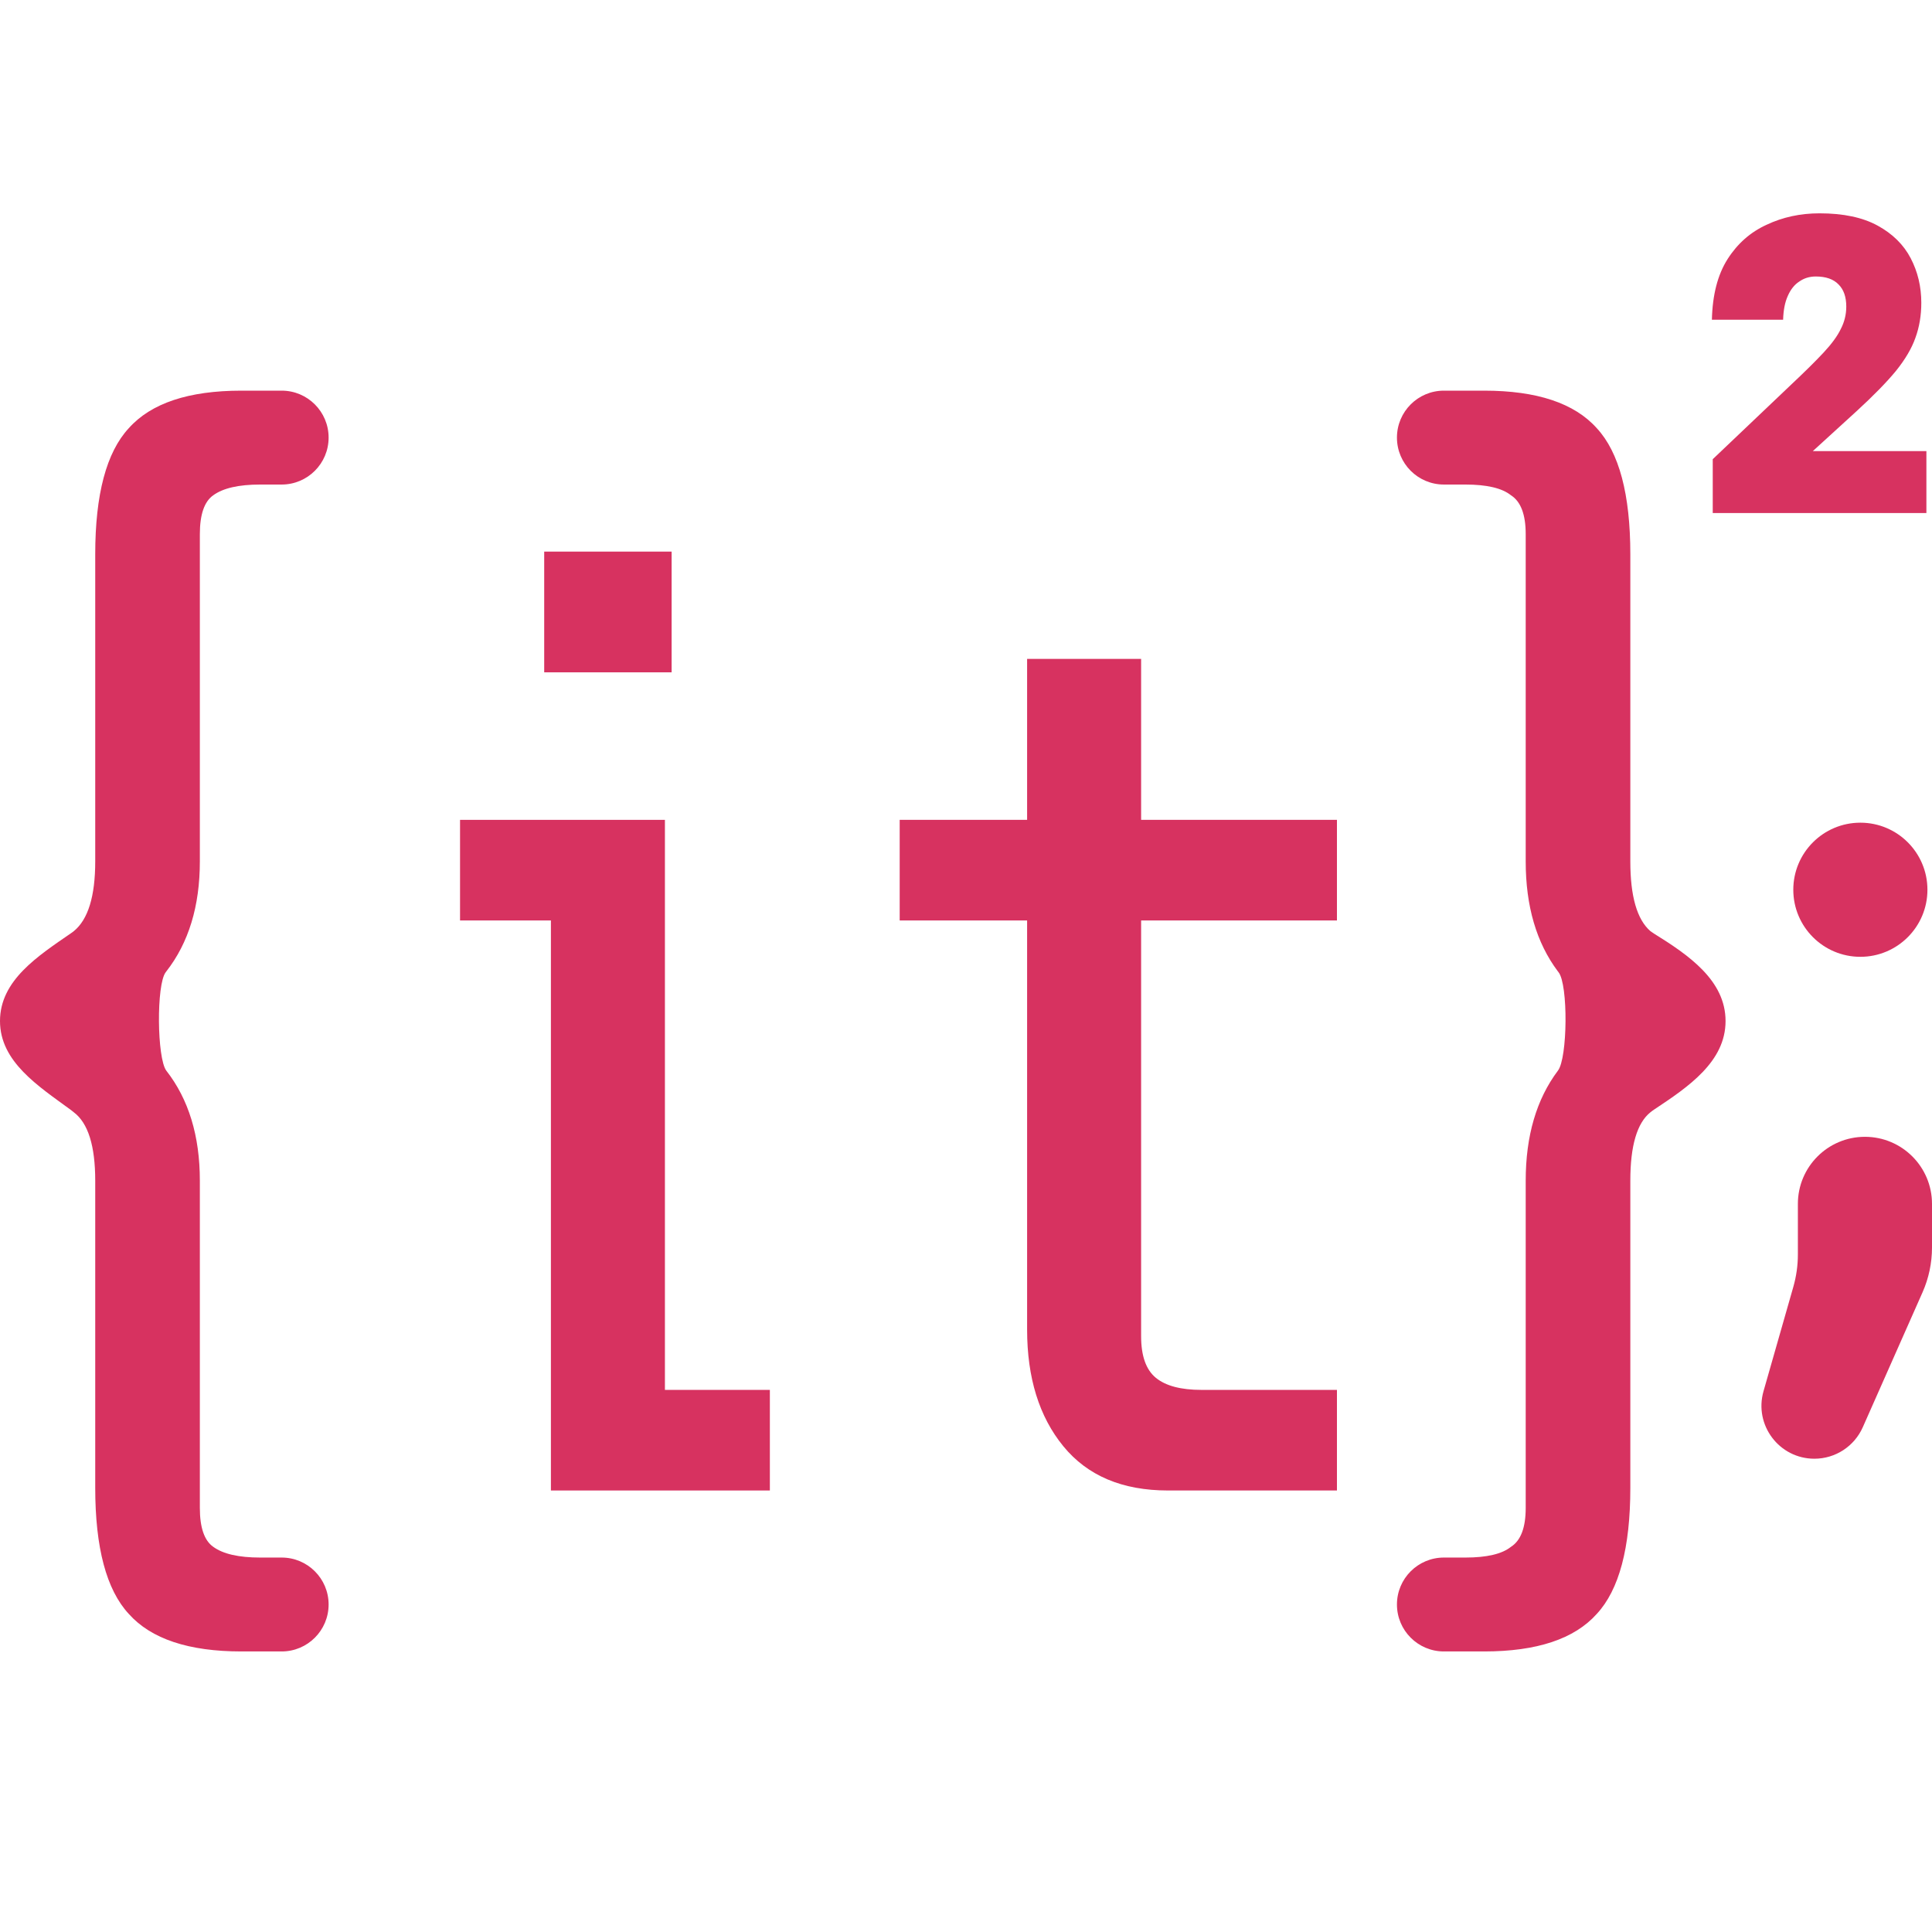 <svg width="1920" height="1920" viewBox="0 0 1920 1920" fill="none" xmlns="http://www.w3.org/2000/svg">
<path d="M1786.71 1196.4V1246.67C1786.71 1257.54 1785.19 1268.35 1782.21 1278.79L1752.55 1382.61C1742.95 1416.21 1768.18 1449.66 1803.12 1449.66C1823.94 1449.66 1842.79 1437.39 1851.22 1418.36L1910.58 1284.33C1916.79 1270.3 1920 1255.12 1920 1239.78V1196.4C1920 1159.59 1890.16 1129.75 1853.35 1129.75C1816.55 1129.75 1786.71 1159.59 1786.71 1196.4Z" fill="#d73260"/>
<path d="M1848.81 817.575C1885.62 817.575 1915.46 847.414 1915.46 884.222V884.222C1915.46 921.03 1885.62 950.869 1848.81 950.869V950.869C1812 950.869 1782.16 921.03 1782.16 884.222V884.222C1782.16 847.414 1812 817.575 1848.81 817.575V817.575Z" fill="#d73260"/>
<path d="M1714.84 1014.71C1714.84 1055.19 1677.7 1080.22 1643.95 1102.6C1642.63 1103.47 1641.38 1104.39 1640.2 1105.35C1626.87 1116.01 1620.2 1138.67 1620.2 1173.33V1478.57C1620.2 1538.11 1609.1 1579.87 1586.88 1603.86C1564.66 1628.75 1527.34 1641.19 1474.91 1641.19H1434.93C1409.16 1641.19 1388.27 1620.3 1388.27 1594.53V1594.53C1388.27 1568.77 1409.16 1547.88 1434.93 1547.88H1456.25C1477.58 1547.88 1492.69 1544.33 1501.57 1537.22C1511.35 1531 1516.23 1518.11 1516.23 1498.56V1173.33C1516.23 1128.89 1526.9 1092.46 1548.23 1064.02V1064.02C1557.86 1051.69 1558.57 978.478 1548.87 966.203C1548.65 965.932 1548.44 965.66 1548.23 965.387C1526.9 936.951 1516.23 900.517 1516.23 856.086V530.849C1516.23 511.299 1511.35 498.414 1501.57 492.194C1492.69 485.085 1477.58 481.53 1456.25 481.53H1434.93C1409.16 481.53 1388.27 460.643 1388.27 434.877V434.877C1388.27 409.112 1409.16 388.225 1434.93 388.225H1474.91C1527.34 388.225 1564.66 400.665 1586.88 425.547C1609.1 449.54 1620.2 491.305 1620.2 550.843V856.086C1620.2 890.743 1626.87 913.847 1640.2 925.399C1641.29 926.216 1642.44 927.002 1643.65 927.757C1678.05 949.12 1714.84 974.217 1714.84 1014.71V1014.71Z" fill="#d73260"/>
<path d="M1160.69 1481.23C1115.37 1481.23 1080.71 1466.57 1056.72 1437.25C1032.73 1407.92 1020.73 1369.27 1020.73 1321.28V914.736H894.102V814.765H1020.73V654.812H1134.03V814.765H1328.64V914.736H1134.03V1327.95C1134.03 1347.5 1138.92 1361.27 1148.69 1369.27C1158.47 1377.27 1173.57 1381.26 1194.01 1381.26H1328.64V1481.23H1160.69Z" fill="#d73260"/>
<path d="M667.45 548.177V668.141H540.821V548.177H667.45ZM457.185 914.735V814.765H660.785V1381.26H765.085V1481.23H547.486V914.735H457.185Z" fill="#d73260"/>
<path d="M1702.11 456.336L1779.2 383.035C1793.24 369.835 1804.19 359.023 1812.06 350.598C1820.2 341.891 1825.96 334.028 1829.33 327.006C1832.98 319.985 1834.81 312.543 1834.81 304.679C1834.81 295.13 1832.28 287.828 1827.22 282.773C1822.17 277.437 1814.59 274.769 1804.47 274.769C1798.3 274.769 1792.82 276.454 1788.05 279.824C1783.27 282.914 1779.48 287.688 1776.67 294.147C1773.86 300.326 1772.32 308.19 1772.04 317.739H1701.26C1701.83 293.024 1707.02 272.944 1716.85 257.497C1726.68 242.051 1739.6 230.676 1755.61 223.374C1771.62 215.791 1789.17 212 1808.27 212C1831.86 212 1851.1 216.072 1865.98 224.217C1880.86 232.361 1891.82 243.174 1898.84 256.655C1905.86 270.135 1909.37 284.88 1909.37 300.888C1909.37 313.526 1907.4 325.181 1903.47 335.853C1899.82 346.244 1893.36 357.197 1884.09 368.712C1874.83 379.946 1861.77 393.286 1844.92 408.733L1801.53 448.332H1914.43V509.837H1702.11V456.336Z" fill="#d73260"/>
<path d="M0 1014.71C0 974.217 37.604 950.144 70.938 927.161C71.765 926.591 72.556 926.003 73.312 925.399C87.53 913.847 94.639 890.743 94.639 856.086V550.843C94.639 491.305 105.746 449.54 127.962 425.547C150.178 400.665 187.5 388.225 239.929 388.225H279.917C305.683 388.225 326.57 409.112 326.57 434.877V434.877C326.57 460.643 305.683 481.53 279.917 481.53H258.59C237.263 481.53 221.712 485.085 211.937 492.194C203.051 498.414 198.608 511.299 198.608 530.849V856.086C198.608 900.517 187.5 936.951 165.284 965.387C165.074 965.667 164.864 965.946 164.653 966.224C155.286 978.552 155.995 1051.64 165.284 1064.02V1064.02C187.5 1092.46 198.608 1128.89 198.608 1173.33V1498.56C198.608 1518.11 203.051 1531 211.937 1537.22C221.712 1544.33 237.263 1547.88 258.59 1547.88H279.917C305.683 1547.88 326.57 1568.77 326.57 1594.53V1594.53C326.57 1620.3 305.683 1641.19 279.917 1641.19H239.929C187.5 1641.19 150.178 1628.75 127.962 1603.86C105.746 1579.87 94.639 1538.11 94.639 1478.57V1173.33C94.639 1138.67 87.53 1116.01 73.312 1105.35C72.46 1104.61 71.564 1103.89 70.621 1103.2C37.97 1079.26 0 1055.19 0 1014.71V1014.71Z" fill="#d73260"/>
</svg>
